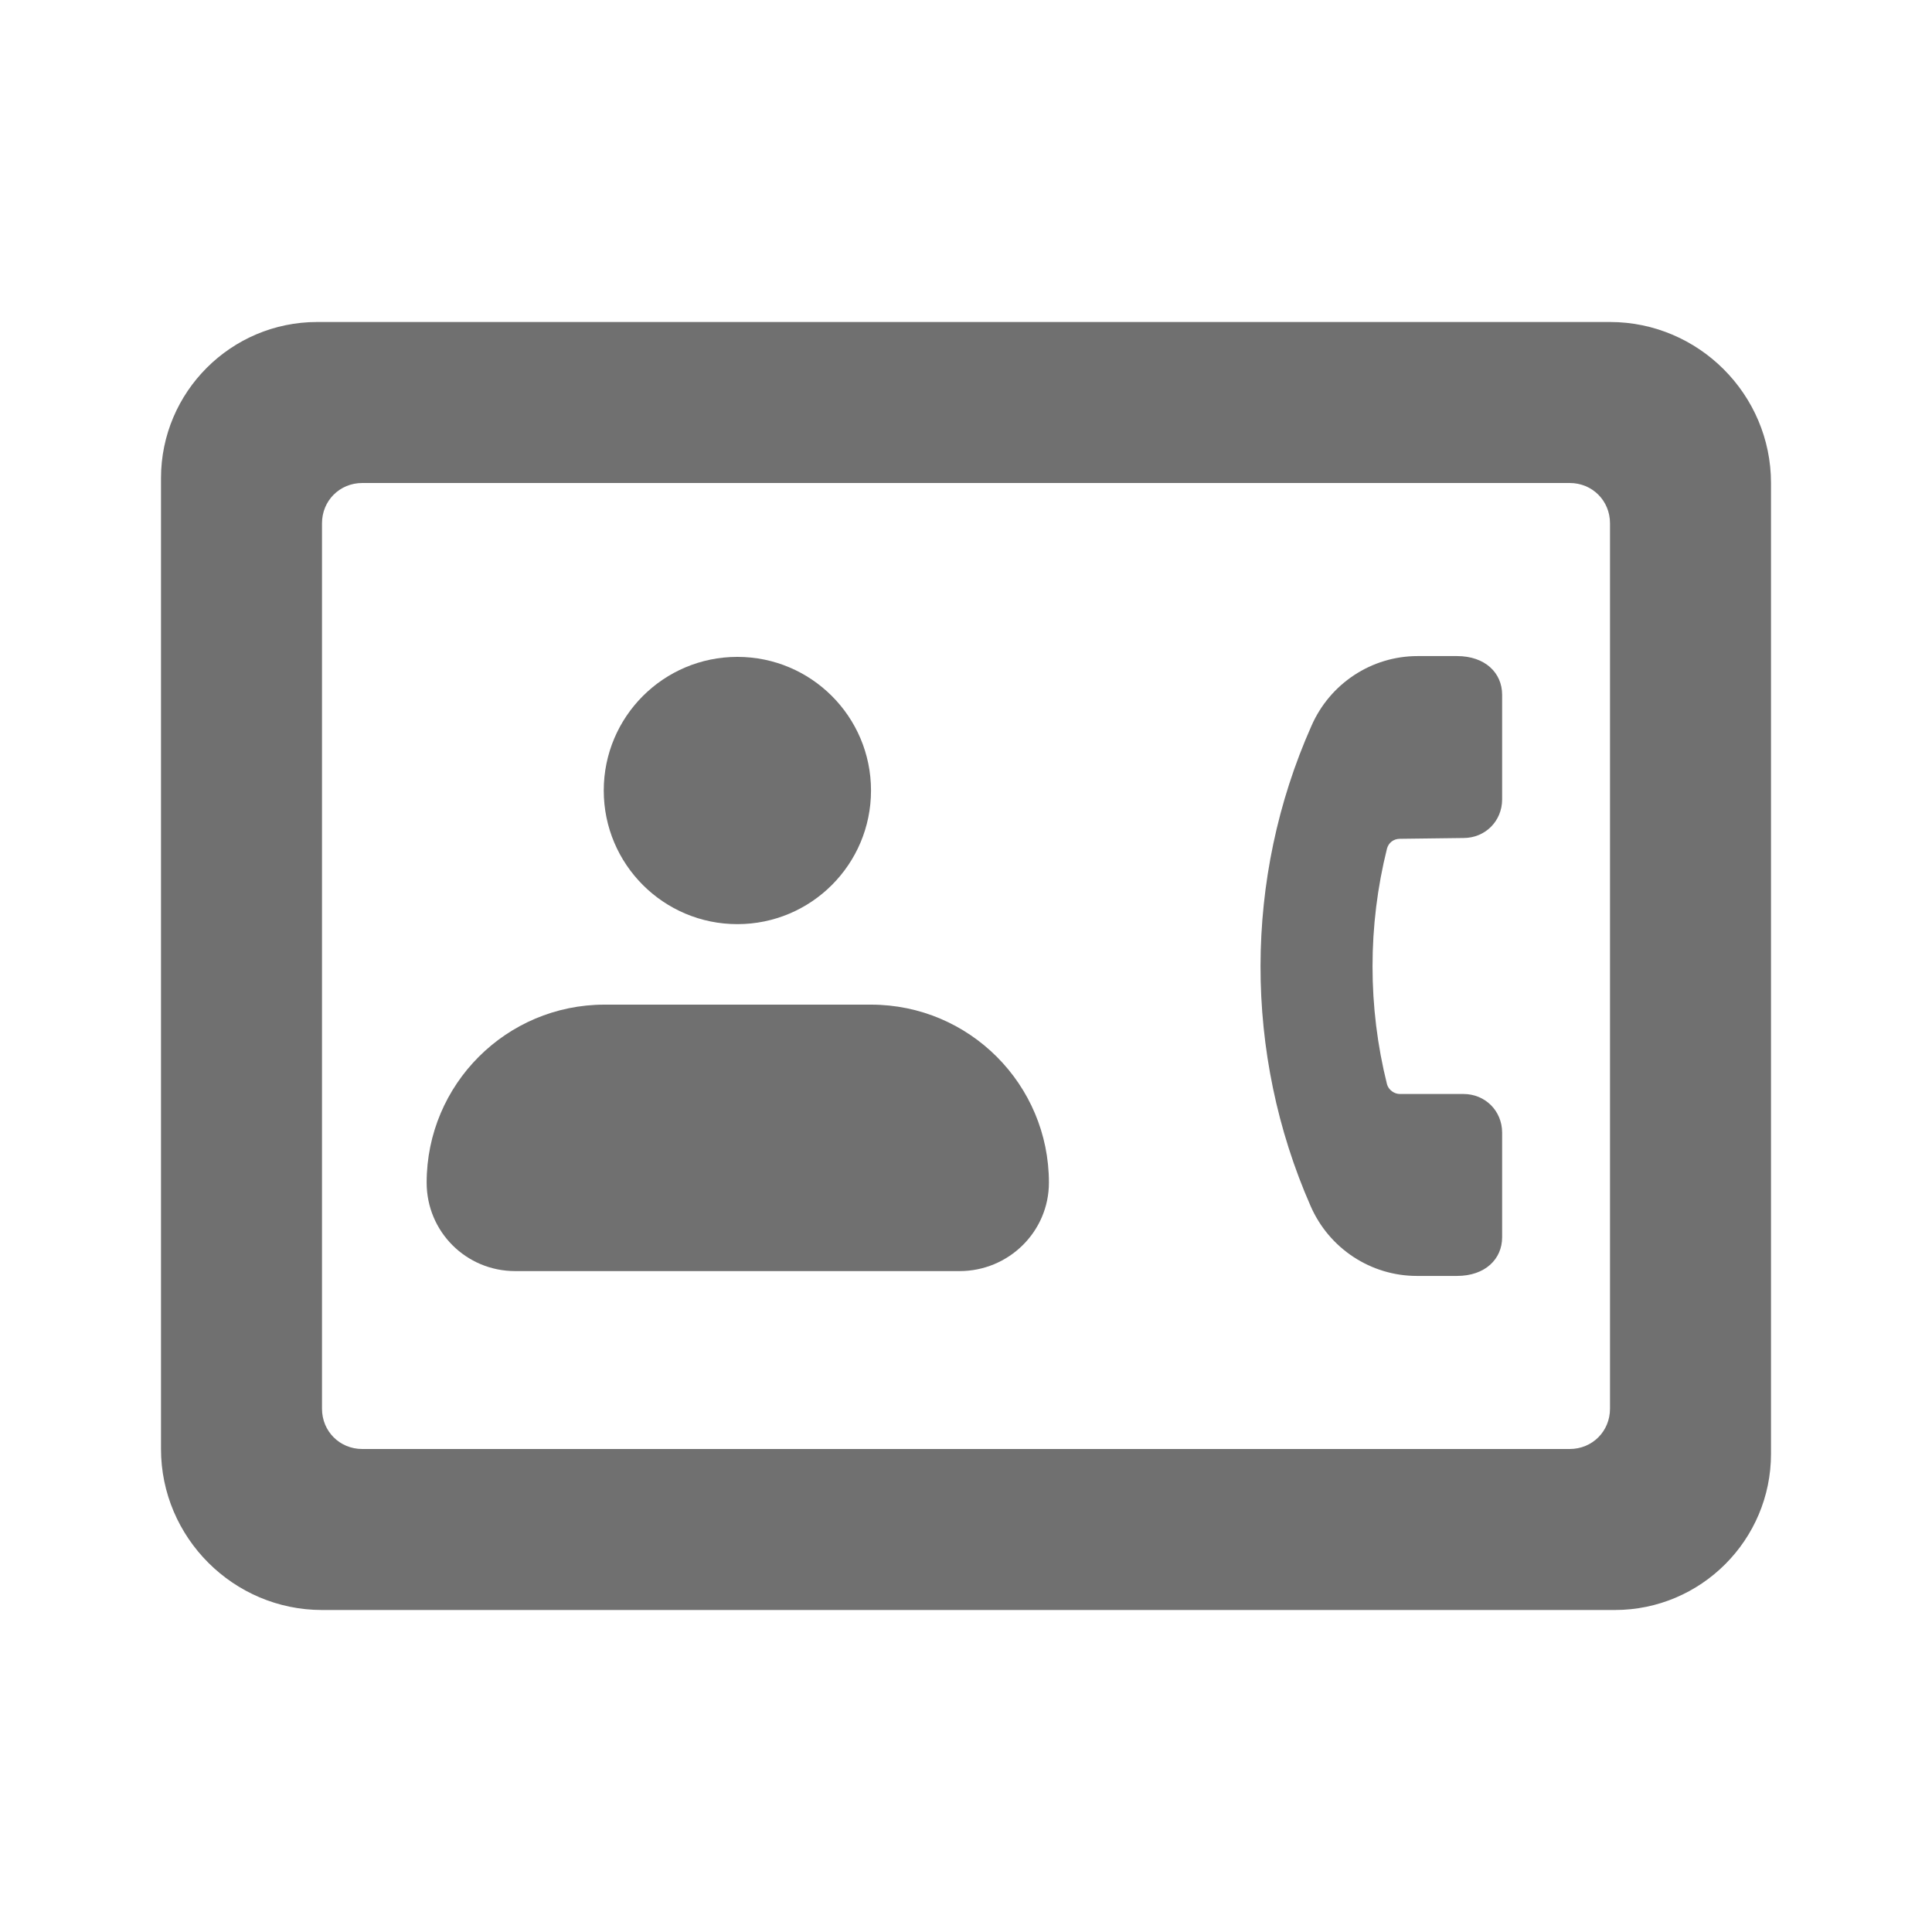 <svg width="24" height="24" viewBox="0 0 24 24" fill="none" xmlns="http://www.w3.org/2000/svg">
<path d="M20 6.5V17.5C20 17.78 19.78 18 19.5 18H4.5C4.22 18 4 17.78 4 17.5V6.5C4 6.22 4.22 6 4.5 6H19.5C19.78 6 20 6.22 20 6.5ZM20 4H3.94C2.87 4 2 4.87 2 5.94V18C2 19.1 2.9 20 4 20H20.06C21.13 20 22 19.13 22 18.06V6C22 4.9 21.1 4 20 4Z" fill="black" fill-opacity="0.56"/>
<path d="M9.16 11.48C10.077 11.48 10.82 10.737 10.82 9.82C10.82 8.903 10.077 8.16 9.16 8.16C8.243 8.16 7.5 8.903 7.5 9.82C7.5 10.737 8.243 11.48 9.16 11.48Z" fill="black" fill-opacity="0.56"/>
<path d="M11.92 15.79H6.4C5.79 15.79 5.3 15.3 5.3 14.691C5.3 13.47 6.29 12.48 7.51 12.48H10.82C12.04 12.48 13.03 13.47 13.03 14.691C13.03 15.3 12.53 15.79 11.92 15.79Z" fill="black" fill-opacity="0.56"/>
<path d="M18.18 10.41C18.45 10.41 18.66 10.2 18.66 9.93V8.63C18.66 8.36 18.45 8.15 18.1 8.15H17.61C17.04 8.15 16.52 8.49 16.29 9.02C15.45 10.91 15.45 13.09 16.28 14.98C16.51 15.51 17.03 15.85 17.6 15.85H18.1C18.45 15.85 18.66 15.64 18.66 15.37V14.07C18.66 13.8 18.45 13.59 18.18 13.59H17.39C17.32 13.59 17.25 13.54 17.23 13.47C16.99 12.51 16.99 11.5 17.23 10.54C17.25 10.47 17.31 10.42 17.39 10.42L18.18 10.41Z" fill="black" fill-opacity="0.56"/>
</svg>
